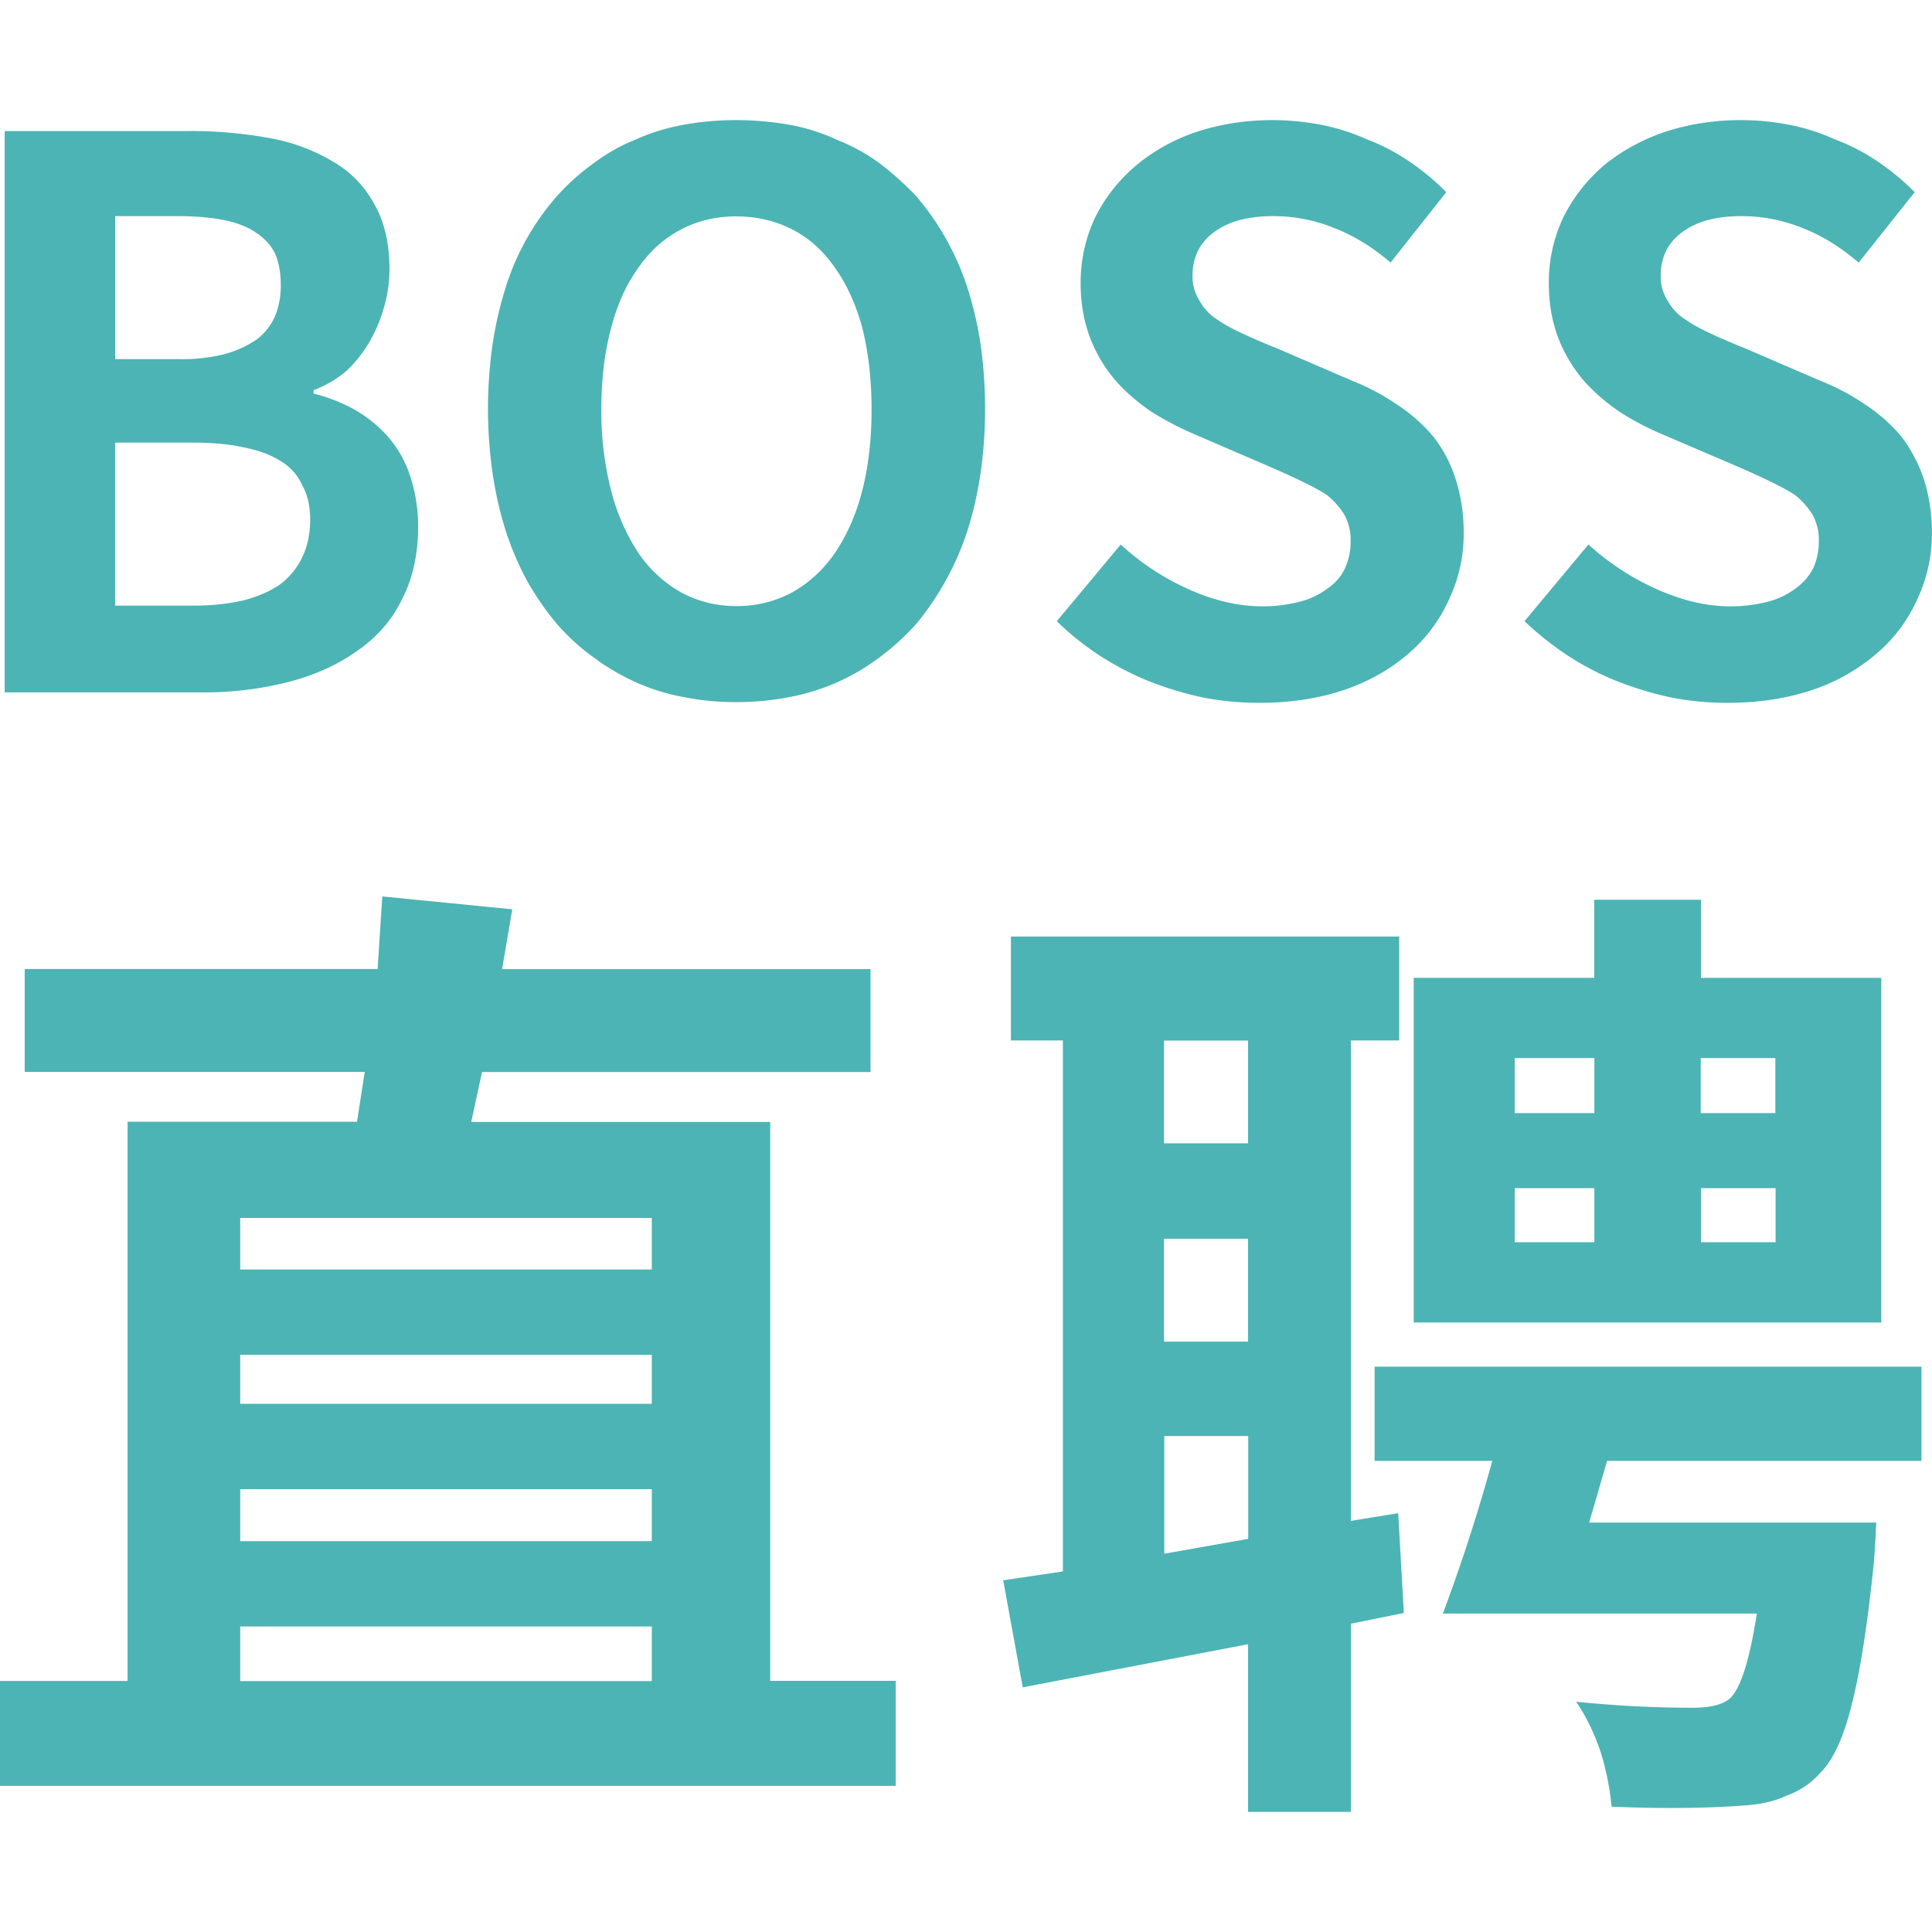 <svg viewBox="0 0 24 24" xmlns="http://www.w3.org/2000/svg"><path d="M17.384 11.634h-4.826v1.291h.646v6.596l-.742.11.243 1.33 2.799-.536v2.083h1.277V20.17l.658-.133-.07-1.24-.588.096v-5.968h.6v-1.291m-1.877 1.291v1.278H14.46v-1.277h1.043m0 3.74H14.46v-1.278h1.043v1.277m-1.04 1.174h1.043v1.277l-1.043.185V17.84m9.406.307v-1.17h-6.793v1.17h1.462a22.387 22.387 0 0 1-.614 1.897h3.9c-.09.582-.203.939-.34 1.06-.09.073-.24.11-.454.11-.496 0-.98-.026-1.451-.075.124.18.225.391.307.631.072.238.115.464.133.673.625.026 1.161.02 1.605-.012.229-.012.417-.052.562-.122a1.02 1.02 0 0 0 .428-.287c.163-.165.293-.451.391-.857.102-.397.192-.97.27-1.727.011-.124.023-.298.032-.524h-3.566l.223-.767h3.905m-2.74-6.97h-1.325v.97h-2.242v4.282h5.808v-4.282H21.13v-.97m.924 1.967v.683h-.927v-.683h.927m-2.248 0v.683h-.99v-.683h.99m1.324 2.288v-.672h.927v.672h-.927m-1.324-.672v.672h-.99v-.672h.99m-13.44-3.464-1.617-.16-.058.901H.307v1.278h4.224l-.096.62h-2.85v6.946H0v1.304h11.127V20.88H9.568v-6.943H5.854l.134-.62h4.826v-1.278H6.237l.127-.744m1.733 5.535v.609H2.984v-.609h5.113m0-1.7v.64H2.984v-.64h5.113m-5.113 4.015v-.646h5.113v.646H2.984m0 1.738v-.678h5.113v.678H2.984M17.966 2.387a3.078 3.078 0 0 0-.46-.382 2.553 2.553 0 0 0-.53-.276 2.64 2.64 0 0 0-.569-.18c-.2-.037-.4-.057-.6-.057-.341 0-.662.052-.964.153-.29.102-.541.247-.753.43a2 2 0 0 0-.492.64 1.891 1.891 0 0 0-.174.799c0 .243.037.47.116.678.072.19.176.368.313.53.127.145.278.275.446.39.162.102.336.195.524.276l.921.397c.383.165.632.29.747.37.09.076.16.157.212.244a.659.659 0 0 1 .075.327.809.809 0 0 1-.07.334.616.616 0 0 1-.216.249.933.933 0 0 1-.345.165 1.804 1.804 0 0 1-.467.058c-.298 0-.608-.073-.927-.218a3.119 3.119 0 0 1-.831-.55l-.794.953c.165.162.348.307.545.435.2.127.405.234.62.318.217.084.437.15.663.197.229.044.46.064.69.064.388 0 .744-.055 1.066-.165.307-.107.573-.26.8-.46.216-.189.381-.415.497-.679.116-.252.174-.518.174-.805 0-.243-.035-.466-.101-.672a1.653 1.653 0 0 0-.275-.524 2.057 2.057 0 0 0-.447-.397 2.882 2.882 0 0 0-.567-.301l-.907-.391c-.382-.154-.634-.273-.753-.36a.635.635 0 0 1-.229-.237.557.557 0 0 1-.09-.313c0-.235.09-.414.27-.545.18-.133.423-.197.727-.197a2 2 0 0 1 .779.154c.229.09.458.229.684.423l.692-.875M4.838 3.34c0-.319-.064-.59-.192-.811a1.335 1.335 0 0 0-.524-.53 2.31 2.31 0 0 0-.794-.287 5.335 5.335 0 0 0-.99-.084H.058v6.973h2.46a4.22 4.22 0 0 0 1.06-.128c.327-.084.608-.211.843-.376.252-.171.44-.383.567-.64.07-.134.12-.273.154-.424.035-.156.052-.318.052-.486a1.99 1.99 0 0 0-.101-.64 1.39 1.39 0 0 0-.27-.478 1.616 1.616 0 0 0-.408-.334 2.02 2.02 0 0 0-.519-.205v-.044c.142-.052.272-.127.397-.229.11-.1.209-.223.293-.364.08-.137.142-.284.185-.44.046-.154.067-.31.067-.473m-2.04-.603c.157.035.287.084.383.154.107.07.185.156.237.26.047.11.07.241.07.392a1 1 0 0 1-.07.382.73.73 0 0 1-.223.287c-.107.075-.237.139-.397.185a2.129 2.129 0 0 1-.562.064h-.805V2.685h.831c.206.003.383.02.536.052M1.431 5.498h.959c.246 0 .458.02.631.058.183.035.333.09.455.165.128.075.22.177.275.301.07.12.102.264.102.435 0 .18-.035.336-.102.472a.9.9 0 0 1-.275.333c-.124.084-.275.15-.455.197a2.753 2.753 0 0 1-.631.064H1.43V5.498m6.463-3.763c-.189.075-.36.174-.519.293a2.763 2.763 0 0 0-.455.408 3.12 3.12 0 0 0-.634 1.124 4.61 4.61 0 0 0-.165.71 5.656 5.656 0 0 0 0 1.616c.038.252.093.49.165.716.072.22.162.431.27.626.107.188.228.362.364.524.137.156.287.295.455.414.157.119.33.22.519.307.188.084.388.148.6.186.208.043.425.063.651.063.226 0 .446-.02.664-.063a2.667 2.667 0 0 0 1.118-.493c.162-.119.313-.258.455-.414a3.56 3.56 0 0 0 .634-1.15c.072-.226.127-.464.165-.716a5.726 5.726 0 0 0 0-1.616 4.455 4.455 0 0 0-.165-.704 3.327 3.327 0 0 0-.634-1.13 3.778 3.778 0 0 0-.455-.408 2.307 2.307 0 0 0-.519-.287 2.414 2.414 0 0 0-.6-.191 3.869 3.869 0 0 0-.663-.058c-.226 0-.443.02-.652.058a2.536 2.536 0 0 0-.6.185m-.422 3.349c0-.37.04-.707.122-1.011.075-.29.188-.539.338-.747.145-.209.32-.365.525-.473.208-.11.437-.165.69-.165.254 0 .489.055.703.165.206.108.38.264.524.473.148.208.261.457.34.747.075.301.115.64.115 1.01 0 .366-.037.705-.116 1.012-.075.292-.188.55-.339.773a1.58 1.58 0 0 1-.524.487 1.448 1.448 0 0 1-.704.174c-.246 0-.478-.058-.69-.174a1.58 1.58 0 0 1-.524-.487 2.546 2.546 0 0 1-.338-.773 3.948 3.948 0 0 1-.122-1.011m15.318-3.355a2.496 2.496 0 0 0-.568-.18 3.15 3.15 0 0 0-.593-.057c-.342 0-.664.052-.965.153-.29.102-.545.247-.762.43-.209.187-.37.399-.487.64a1.891 1.891 0 0 0-.173.799c0 .243.037.47.115.678.073.19.177.368.313.53.128.145.278.275.446.39.157.102.33.195.519.276l.927.397c.382.165.631.29.747.37.09.076.16.157.212.244a.658.658 0 0 1 .075.327.807.807 0 0 1-.07.334.716.716 0 0 1-.217.249.979.979 0 0 1-.345.165 1.832 1.832 0 0 1-.472.058c-.292 0-.6-.073-.92-.218a3.195 3.195 0 0 1-.838-.55l-.794.953c.171.162.354.307.55.435.198.127.403.234.62.318.218.084.438.15.664.197.229.044.46.064.69.064.388 0 .744-.055 1.065-.165a2.37 2.37 0 0 0 .8-.46c.217-.189.382-.415.498-.679.116-.252.174-.518.174-.805 0-.243-.035-.466-.101-.672a1.85 1.85 0 0 0-.276-.524 2.059 2.059 0 0 0-.446-.397 2.88 2.88 0 0 0-.567-.301l-.907-.391c-.383-.154-.635-.273-.753-.36a.635.635 0 0 1-.23-.237.557.557 0 0 1-.089-.313c0-.235.09-.414.27-.545.179-.133.422-.197.727-.197a2 2 0 0 1 .779.154c.229.09.457.229.683.423l.696-.875a3.068 3.068 0 0 0-.461-.382 2.529 2.529 0 0 0-.536-.276Z" fill="#4cb4b4"/></svg>